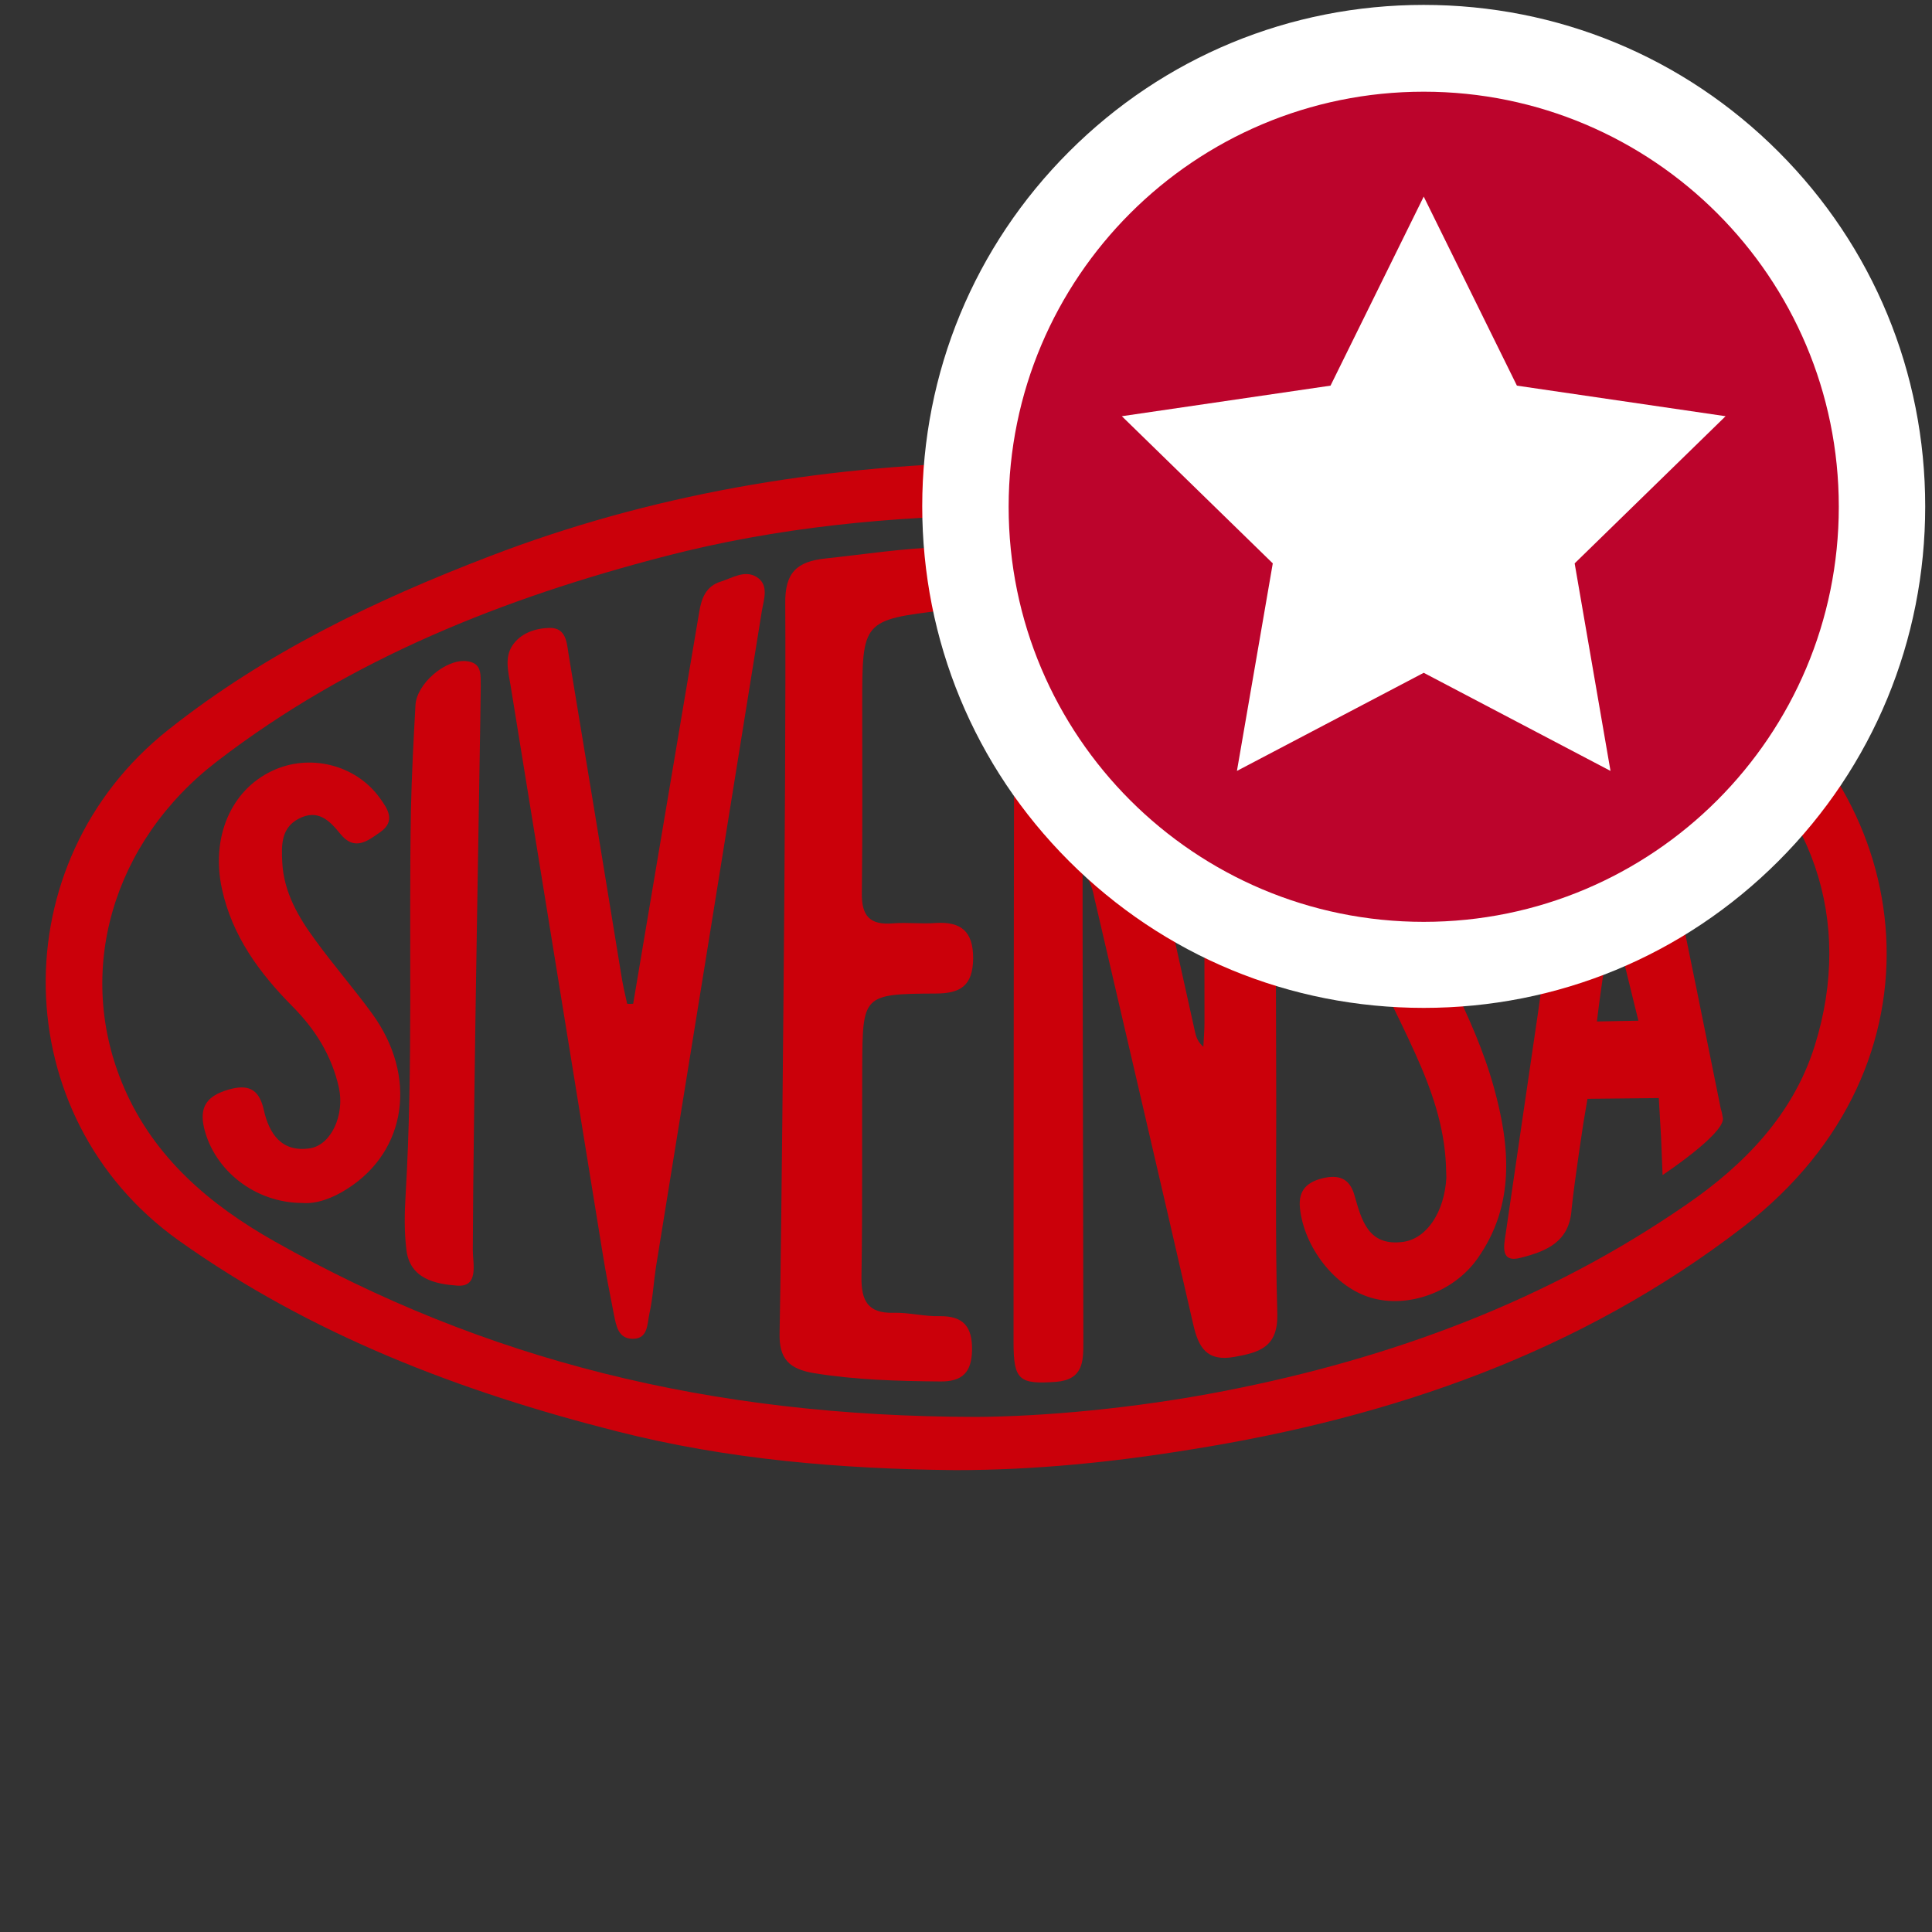 <?xml version="1.0" encoding="utf-8"?>
<!-- Generator: Adobe Illustrator 22.1.0, SVG Export Plug-In . SVG Version: 6.00 Build 0)  -->
<svg version="1.1" id="Capa_1" xmlns="http://www.w3.org/2000/svg" xmlns:xlink="http://www.w3.org/1999/xlink" x="0px" y="0px"
	 viewBox="0 0 512 512" enable-background="new 0 0 512 512" xml:space="preserve">
<rect x="0" y="0" width="512" height="512" fill="#333333" stroke="none"/>
<g>
	<path fill="#CB000A" d="M253.2,389.6c-30.3-0.3-60.4-2.8-89.8-10.3c-41.4-10.5-81-25.6-116.1-50.6c-45.9-32.8-47-100.2-2.7-135.3
		c25.7-20.4,54.7-34.3,85.2-46c42.7-16.4,87-23.8,132.5-24.9c58.7-1.4,113.5,14.3,166.3,38.5c11.2,5.1,21.6,11.4,31.8,18.3
		c47,31.8,57.7,102.6,1.5,145.9c-43.1,33.2-92.9,50.4-146.1,58.9C295,387.5,274.2,389.6,253.2,389.6z M258.7,375.5
		c17.5-0.1,41.8-2.2,65.9-6.9c44.1-8.6,85.5-23.9,122.5-49.5c15.1-10.4,28.1-23.7,33.8-41.9c10.5-33.4-0.6-65-29.1-85.7
		c-21.8-15.8-45.8-27-71.3-35.4c-36.9-12.3-74.7-20-113.7-19.6c-30.5,0.3-60.8,3.2-90.5,10.9c-42.8,11.1-83.3,27.1-118.7,54.3
		c-27.8,21.3-38,55.9-24.7,86.6c8,18.5,22.7,31,39.9,40.7C128.2,360.3,187.9,375.4,258.7,375.5z"/>
	<path fill="#CB000A" d="M286.9,231.1c0,5.5,0,10,0,14.5c0.1,36.7,0.1,73.5,0.2,110.2c0,5.1-0.1,9.8-7.2,10.4
		c-9.8,0.7-11.3-0.4-11.3-10.5c0-66.1,0.1-132.3,0.2-198.4c0-5.2-1.6-11.4,6.9-12.1c9.9-0.9,12.6,0.4,14.6,9.6
		c8.9,39.5,17.6,79.1,26.4,118.7c0.3,1.3,0.7,2.6,2.2,3.9c0.1-2.2,0.3-4.3,0.3-6.5c0-36.5-0.1-72.9,0-109.4c0-4.3-2.4-10.5,6.3-10.2
		c9.8,0.4,12.2,2,12.3,10.9c0.2,41.1,0.3,82.2,0.4,123.3c0.1,20.9-0.3,41.8,0.3,62.7c0.2,8.8-4.7,10.2-11.4,11.4
		c-7.3,1.3-9.5-2.5-10.9-8.7c-8.5-37.1-17.2-74.2-25.8-111.3C289.7,237.1,289.7,234.2,286.9,231.1z"/>
	<path fill="#CB000A" d="M208.1,159.9c-0.1-8.1,3-11.1,10.7-11.9c10.3-1.1,20.5-2.7,30.8-3c5.1-0.1,8.3,1.3,8.3,7.3
		c0,5.3-1.3,8.6-7.5,9.4c-21.9,2.6-21.9,2.8-21.9,25.2c0,16.6,0.1,33.2-0.1,49.8c-0.1,6.1,2.2,8.5,8.2,8c3.8-0.3,7.6,0.2,11.4-0.1
		c6.8-0.4,9.9,2.3,9.9,9.4c-0.1,7.2-3.3,9.3-10,9.3c-19.3,0.1-19.3,0.4-19.4,19.5c-0.1,18.5,0.1,37-0.2,55.5
		c-0.1,6.3,1.6,9.8,8.5,9.6c4.1-0.1,8.1,1,12.2,0.9c6.4-0.1,8.7,2.9,8.6,9c-0.1,5.8-2.5,8.4-8.5,8.3c-11.2-0.1-22.3-0.4-33.4-2.2
		c-6.5-1.1-9.3-3.7-9.1-10.7C207,335.2,208.4,206.1,208.1,159.9z"/>
	<path fill="#CB000A" d="M167.8,266c4.2-24.9,8.4-49.9,12.6-74.8c1.6-9.7,3.3-19.3,4.9-29c0.6-3.7,1.8-6.9,5.8-8.1
		c3.1-1,6.3-3.1,9.4-1.2c3.4,2.1,1.9,6,1.4,9c-9.3,58-18.7,116.1-28.1,174.1c-0.6,4-0.8,8.1-1.7,12.1c-0.6,2.7-0.3,6.7-4.4,6.7
		c-3.9,0-4.4-3.5-5-6.4c-1.1-5.6-2.2-11.2-3.1-16.9c-8.1-50-16.2-99.9-24.3-149.9c-0.6-3.5-1.6-7.2,0.4-10.4
		c2.2-3.4,6.1-4.7,9.9-4.8c4.5-0.1,4.6,4,5.1,7.1c4.7,28.2,9.3,56.4,13.9,84.6c0.4,2.6,1,5.3,1.6,7.9
		C166.8,266.1,167.3,266,167.8,266z"/>
	<path fill="#CB000A" d="M383.2,309c-0.4-10.5-3.8-20.2-8.1-29.7c-9.6-21.3-21.8-41.5-29.2-63.8c-2.8-8.3-4.4-16.8-3.6-25.7
		c1.4-15.2,11.1-26,25.2-27.9c13.7-1.9,25.7,7.3,27.2,21c0.4,3.3,0.8,7.1-3.3,8.1c-4,1-8.2,1-10.9-3.3c-0.1-0.2-0.3-0.5-0.4-0.7
		c-2.1-5.7-5.1-11.2-12.1-9.5c-7.9,1.9-8.8,9.3-8.5,15.9c0.8,14.1,6.1,27,11.8,39.7c8.2,18.4,19.2,35.6,24.6,55.1
		c4.3,15.5,5.7,31.2-4.4,45.4c-6.3,8.9-18.5,13.2-28.2,10.3c-9.6-2.8-17.7-13.4-18.8-23.7c-0.5-4.9,2-7,6.2-8c4-0.9,6.9,0,8.2,4.4
		c1.9,6.6,3.6,13.8,13,12.5c6.3-0.9,10.9-8,11.4-17C383.3,311.2,383.2,310.1,383.2,309z"/>
	<path fill="#CB000A" d="M456.6,296.5c0,4.3-16,14.9-16,14.9l-0.4-10l-0.6-10.4l-18.9,0.2l-1.1,6.5c0,0-2.3,15-3.1,22.6
		c-0.5,8.9-6.8,11.3-13.4,13c-5.5,1.5-4.6-3-4.1-6.2c2.8-19.4,5.7-38.8,8.5-58.1c3.4-24,6.7-47.9,10.4-71.9c0.6-3.6-0.7-10,4.5-10
		c5.8,0,11.9,3,13.5,9.9c2.7,11.4,5.1,22.8,7.4,34.3c4.3,20.8,8.5,41.6,12.7,62.4C456.3,294.7,456.5,295.7,456.6,296.5z M427.1,243
		c-1.3,9.2-2.8,18.4-3.9,27.7l11-0.2C434.1,270.4,427.6,242.9,427.1,243z"/>
	<path fill="#CB000A" d="M125.3,331.3c0,3.6,1.7,9.9-4.2,9.4c-5.5-0.4-12.5-1.7-13.4-9.5c-0.6-4.8-0.5-9.8-0.2-14.7
		c2-34,0.8-67.9,1.4-101.9c0.2-9.2,0.7-18.5,1.2-27.7c0.3-5.7,7.9-12.2,13.4-11.7c4.5,0.4,3.8,3.9,3.9,6.8
		C127.3,194.9,125.4,294.3,125.3,331.3z"/>
	<path fill="#CB000A" d="M80.2,318.8c-12.7,0-23.4-8.7-26.1-19.8c-1.4-5.9,1-8.6,6.3-10.2c5.1-1.5,8.2-0.5,9.5,5.3
		c1.4,6.3,4.7,11.4,12.3,10.2c5.6-0.9,9.2-8.9,7.6-16.1c-1.9-8.5-6.3-15.5-12.4-21.6c-8.7-8.8-15.9-18.6-18.6-31.1
		c-2.9-13.5,2.3-26,13.3-31.2c9.9-4.7,22.1-1.7,28.5,7.1c2.2,3,4.3,6.2,0.2,9.1c-3.3,2.3-6.8,5.2-10.6,0.5c-2.9-3.6-6-6.7-11.1-4
		c-4.7,2.5-4.5,7.1-4.3,11.5c0.4,8,4.3,14.6,8.8,20.7c4.8,6.6,10.2,12.8,15,19.4c12.1,16.6,9.2,36.4-6.5,46.4
		C88.1,317.6,83.8,319.1,80.2,318.8z"/>
</g>
<g>
	<g>
		
			<ellipse transform="matrix(0.707 -0.707 0.707 0.707 15.593 306.114)" fill="#BC042C" cx="377.3" cy="134.2" rx="121.5" ry="121.5"/>
		<path fill="#FFFFFF" d="M377.3,24.3c60.7,0,110,49.2,110,110c0,60.7-49.2,110-110,110c-60.7,0-110-49.2-110-110
			C267.3,73.5,316.6,24.3,377.3,24.3 M377.3,1.3c-35.5,0-68.9,13.8-94,38.9s-38.9,58.5-38.9,94c0,35.5,13.8,68.9,38.9,94
			c25.1,25.1,58.5,38.9,94,38.9s68.9-13.8,94-38.9c25.1-25.1,38.9-58.5,38.9-94c0-35.5-13.8-68.9-38.9-94
			C446.2,15.1,412.8,1.3,377.3,1.3L377.3,1.3z"/>
	</g>
	<g>
		<polygon fill="#FFFFFF" points="377.3,52.1 402,102.2 457.3,110.3 417.3,149.3 426.8,204.3 377.3,178.3 327.8,204.3 337.3,149.3 
			297.3,110.3 352.6,102.2 		"/>
	</g>
</g>
</svg>
